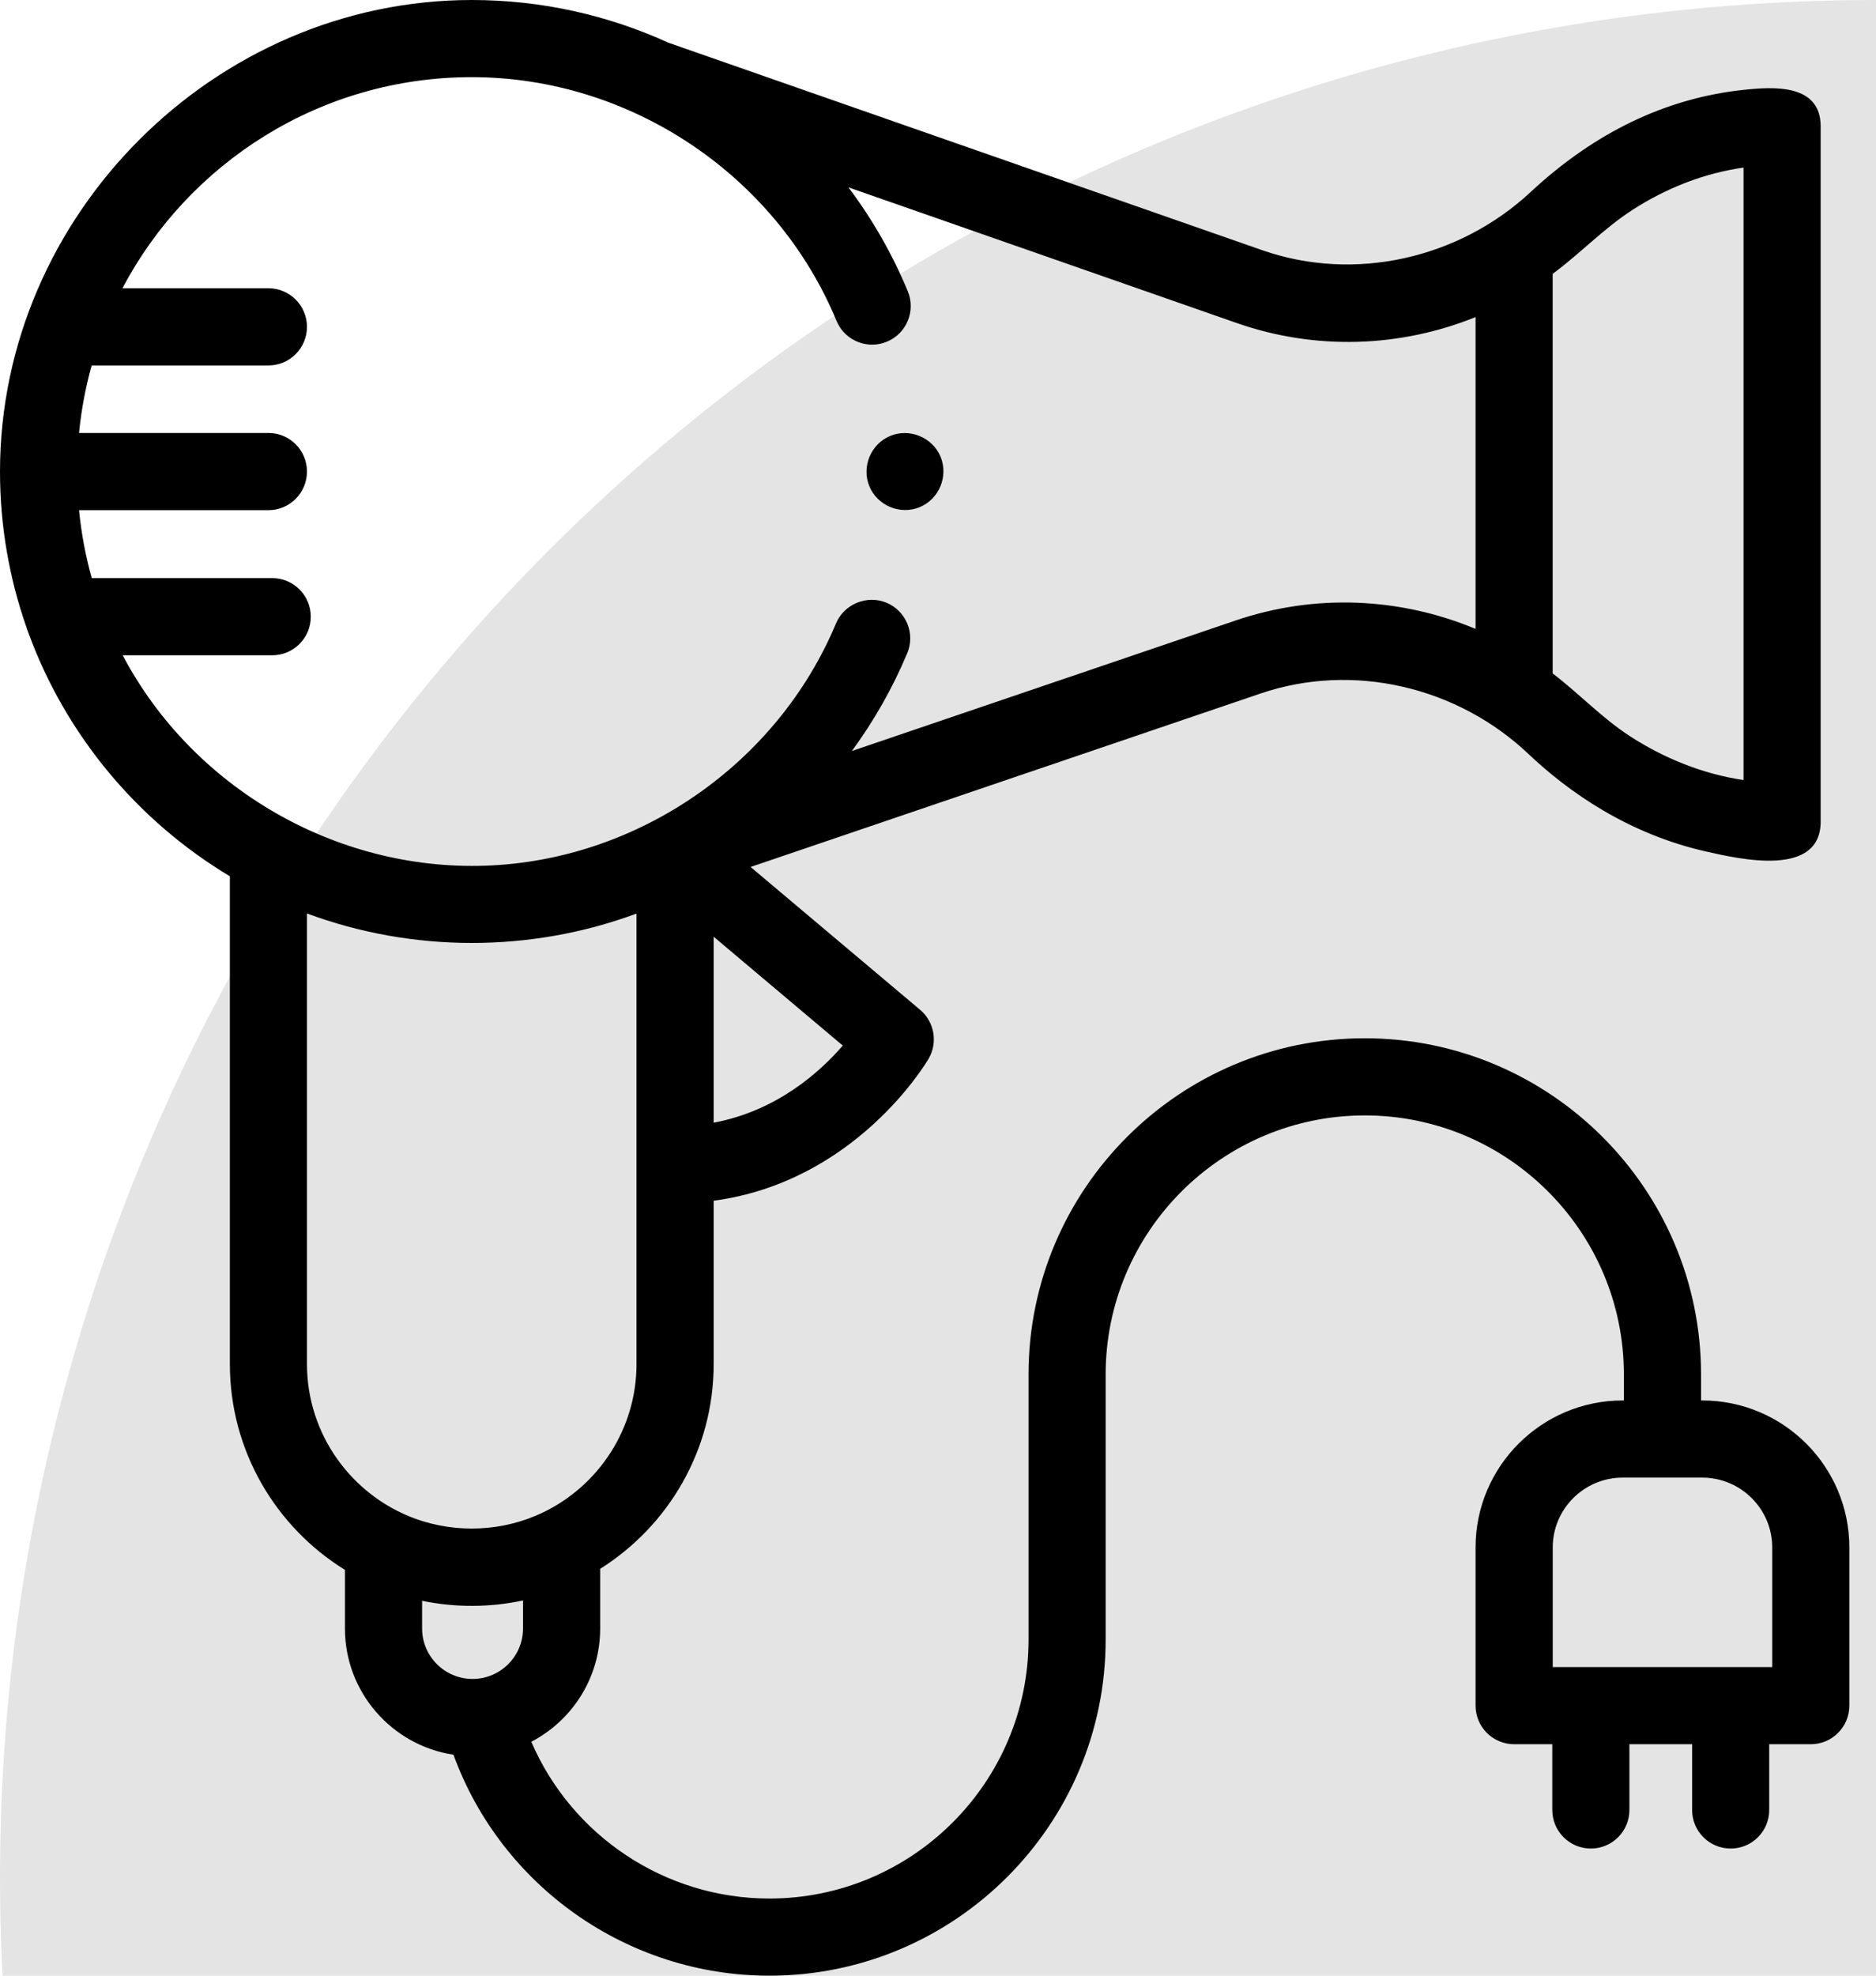 <svg width="38" height="40" viewBox="0 0 38 40" fill="none" xmlns="http://www.w3.org/2000/svg">
<circle cx="38" cy="38" r="38" fill="#E4E4E4"/>
<path d="M17.61 9.846C17.773 10.239 18.236 10.431 18.629 10.268C19.023 10.105 19.215 9.642 19.052 9.248C18.889 8.855 18.424 8.662 18.032 8.826C17.637 8.99 17.448 9.452 17.61 9.846Z" fill="black"/>
<path d="M34.481 28.354H34.456V27.826C34.456 24.074 31.4 21.021 27.645 21.021C23.889 21.021 20.834 24.074 20.834 27.826V33.195C20.834 36.086 18.479 38.438 15.585 38.438C13.467 38.438 11.579 37.164 10.762 35.264C11.59 34.833 12.157 33.967 12.157 32.971V31.763C13.536 30.895 14.456 29.362 14.456 27.616V24.31C17.314 23.928 18.744 21.548 18.808 21.438C19.001 21.11 18.929 20.691 18.638 20.445L15.204 17.553L25.533 14.041C27.412 13.402 29.524 13.906 30.958 15.263C31.756 16.019 32.972 16.888 34.584 17.246C35.239 17.392 36.879 17.772 36.879 16.634V2.559C36.879 1.692 35.923 1.755 35.323 1.819C33.753 1.984 32.305 2.678 31.004 3.888C29.559 5.233 27.443 5.72 25.569 5.066L13.537 0.864C12.314 0.306 10.963 0 9.556 0C4.359 0 0 4.343 0 9.547C0 10.65 0.189 11.709 0.534 12.695C0.544 12.731 0.557 12.766 0.571 12.8C1.327 14.877 2.784 16.619 4.656 17.741V27.616C4.656 29.375 5.589 30.92 6.987 31.784V32.971C6.987 34.264 7.942 35.338 9.185 35.526C10.155 38.187 12.708 40 15.585 40C19.341 40 22.396 36.947 22.396 33.195V27.826C22.396 24.935 24.751 22.583 27.645 22.583C30.539 22.583 32.893 24.935 32.893 27.826V28.354H32.868C31.225 28.354 29.889 29.689 29.889 31.33V34.533C29.889 34.964 30.239 35.314 30.671 35.314H31.443V36.645C31.443 37.076 31.793 37.426 32.224 37.426C32.656 37.426 33.005 37.076 33.005 36.645V35.314H34.275V36.645C34.275 37.076 34.625 37.426 35.056 37.426C35.488 37.426 35.837 37.076 35.837 36.645V35.314H36.679C37.11 35.314 37.46 34.964 37.46 34.533V31.33C37.46 29.689 36.124 28.354 34.481 28.354ZM14.456 22.73V18.965L17.071 21.169C16.608 21.705 15.736 22.491 14.456 22.73ZM31.451 13.635V5.544C32.007 5.134 32.48 4.63 33.063 4.252C33.744 3.812 34.512 3.507 35.317 3.393V15.793C34.493 15.671 33.705 15.353 33.008 14.9C32.442 14.531 31.986 14.042 31.451 13.635ZM2.485 13.267H5.514C5.946 13.267 6.295 12.917 6.295 12.486C6.295 12.054 5.946 11.705 5.514 11.705H1.859C1.734 11.26 1.647 10.8 1.601 10.329H5.437C5.868 10.329 6.218 9.979 6.218 9.547C6.218 9.116 5.868 8.766 5.437 8.766H1.601C1.647 8.297 1.733 7.84 1.857 7.399H5.437C5.868 7.399 6.218 7.049 6.218 6.617C6.218 6.186 5.868 5.836 5.437 5.836H2.48C3.82 3.297 6.489 1.562 9.556 1.562C12.759 1.562 15.717 3.537 16.944 6.495C17.088 6.844 17.457 7.033 17.813 6.964C17.864 6.954 17.915 6.939 17.965 6.918C18.364 6.753 18.553 6.296 18.388 5.897C18.078 5.149 17.672 4.439 17.185 3.793L25.054 6.541C26.65 7.098 28.361 7.036 29.889 6.42V12.733C28.36 12.095 26.638 12.015 25.03 12.562L17.255 15.205C17.705 14.593 18.083 13.926 18.377 13.225C18.543 12.827 18.355 12.369 17.957 12.203C17.565 12.039 17.099 12.228 16.934 12.622C15.743 15.471 12.916 17.421 9.831 17.527C6.797 17.63 3.904 15.95 2.485 13.267ZM6.218 18.494C8.358 19.289 10.752 19.291 12.893 18.496V23.582V27.616C12.893 28.936 12.121 30.08 11.004 30.619C10.197 31.009 9.246 31.052 8.406 30.746C7.13 30.277 6.218 29.051 6.218 27.616V18.494ZM8.55 32.971V32.41C9.22 32.549 9.925 32.547 10.594 32.403V32.971C10.594 33.534 10.136 33.992 9.572 33.992C9.009 33.992 8.55 33.534 8.55 32.971ZM35.898 33.752H31.452V31.33C31.452 30.551 32.087 29.916 32.868 29.916H34.481C35.262 29.916 35.898 30.551 35.898 31.33V33.752Z" fill="black"/>
</svg>
